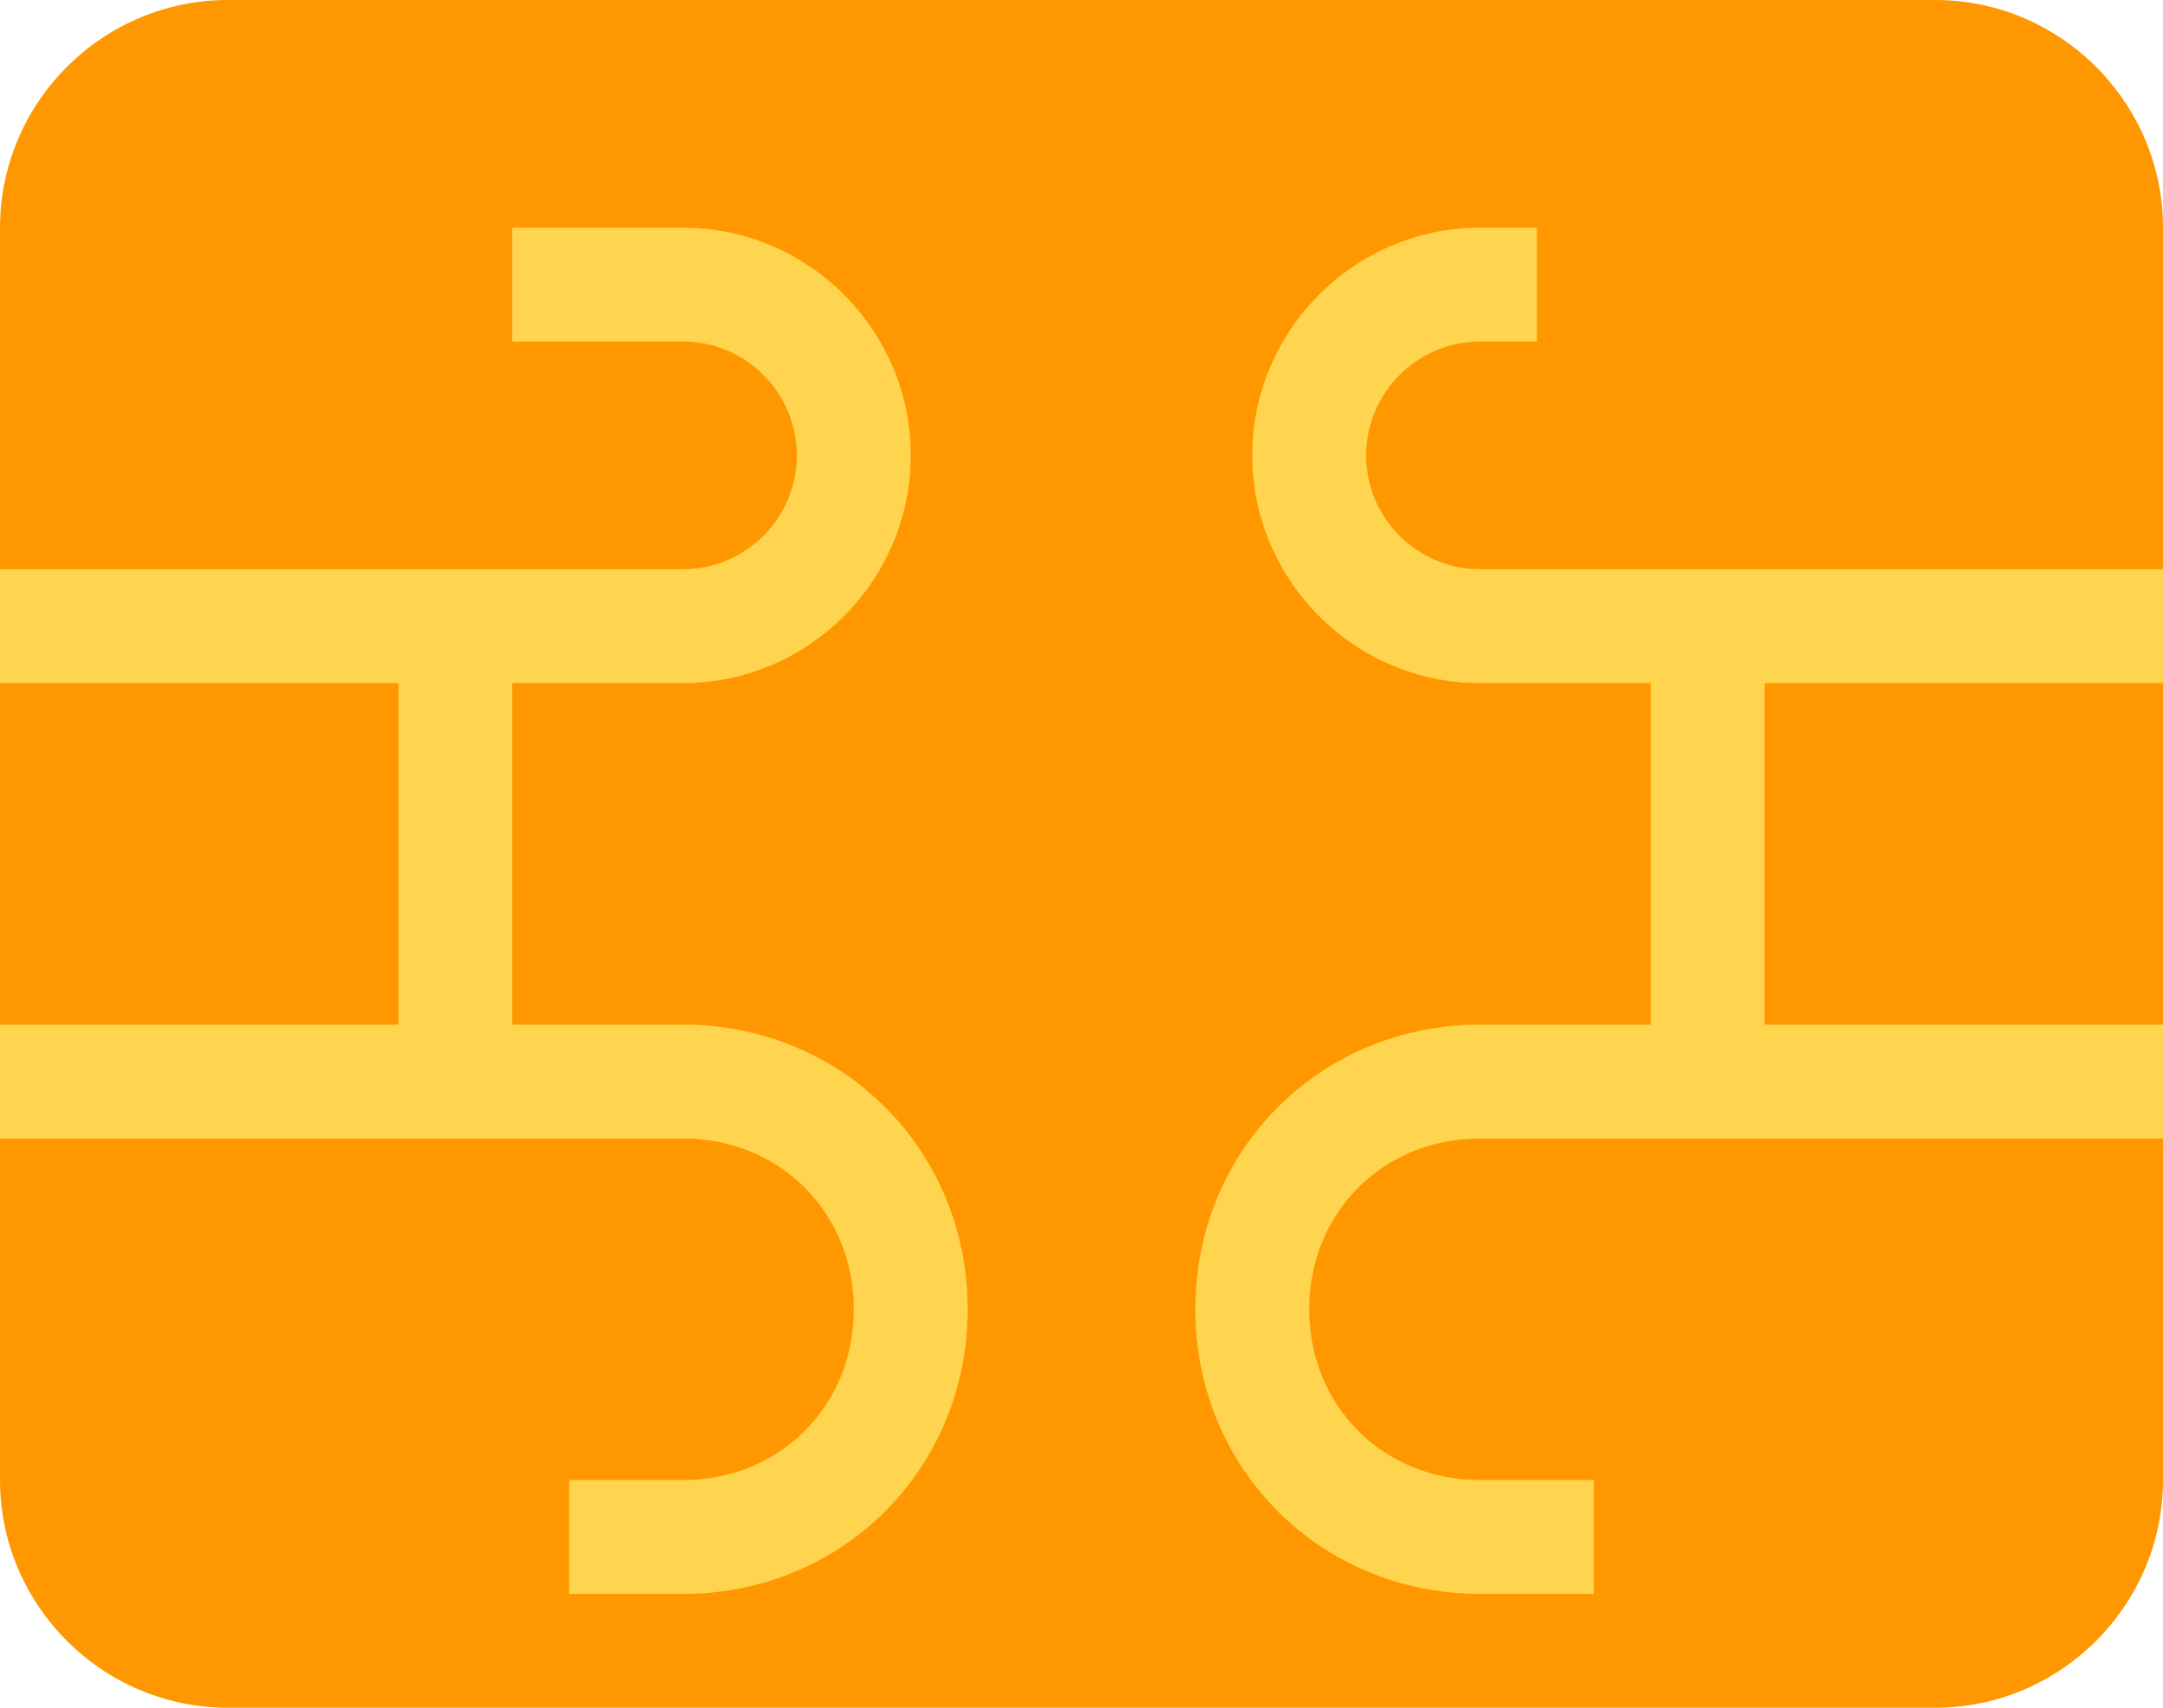 <svg width="38" height="30" viewBox="0 0 38 30" fill="none" xmlns="http://www.w3.org/2000/svg">
<path d="M0 26V4C0 1.8 1.8 0 4 0H34C36.2 0 38 1.8 38 4V26C38 28.2 36.2 30 34 30H4C1.8 30 0 28.2 0 26Z" fill="#FF9800"/>
<path d="M38 12V10H26C24.9 10 24 9.1 24 8C24 6.9 24.9 6 26 6H27V4H26C23.8 4 22 5.8 22 8C22 10.2 23.8 12 26 12H29V18H26C23.2 18 21 20.2 21 23C21 25.8 23.2 28 26 28H28V26H26C24.3 26 23 24.7 23 23C23 21.3 24.3 20 26 20H38V18H31V12H38Z" fill="#FFD54F"/>
<path d="M12 18H9V12H12C14.2 12 16 10.2 16 8C16 5.8 14.2 4 12 4H9V6H12C13.1 6 14 6.9 14 8C14 9.1 13.1 10 12 10H0V12H7V18H0V20H12C13.7 20 15 21.3 15 23C15 24.7 13.7 26 12 26H10V28H12C14.8 28 17 25.8 17 23C17 20.2 14.8 18 12 18Z" fill="#FFD54F"/>
</svg>
